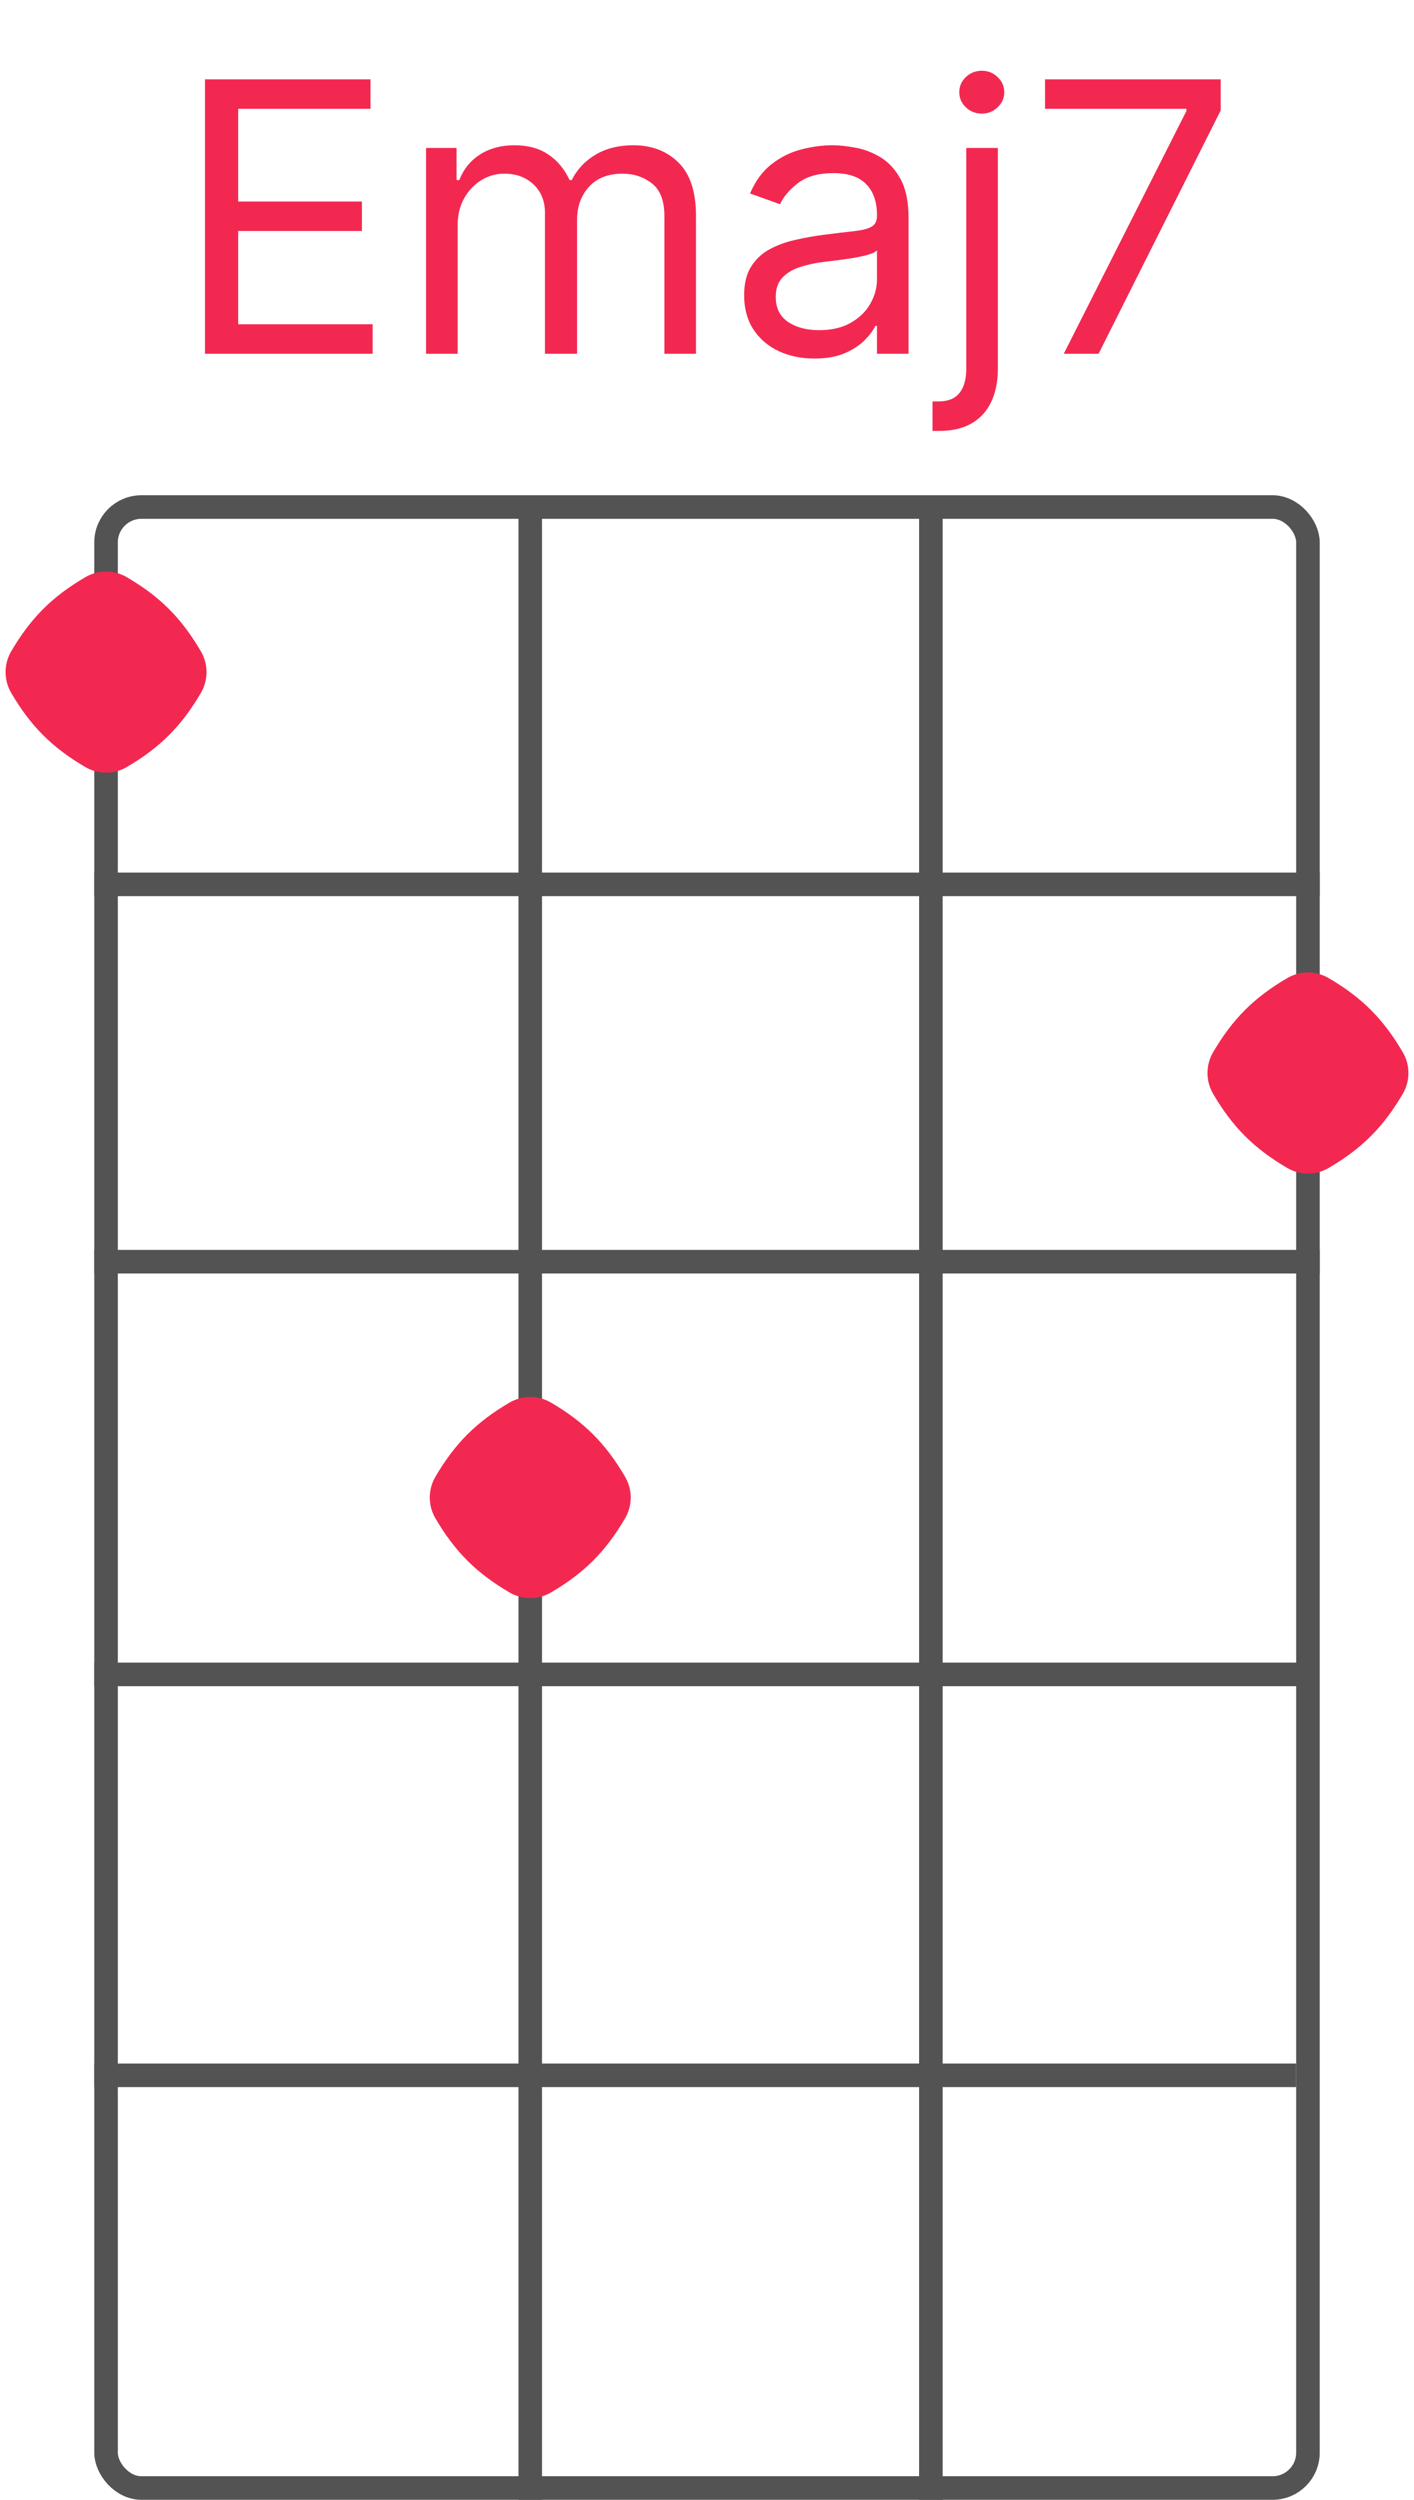 <svg width="60" height="106" viewBox="0 0 60 106" fill="none" xmlns="http://www.w3.org/2000/svg">
<rect x="4.5" y="21.5" width="51" height="84" rx="1.5" stroke="#535353"/>
<line x1="4" y1="37.5" x2="56" y2="37.5" stroke="#535353"/>
<line x1="4" y1="53.5" x2="56" y2="53.5" stroke="#535353"/>
<path d="M4 88H55" stroke="#535353"/>
<path d="M4 71H55.5" stroke="#535353"/>
<line x1="22.5" y1="21" x2="22.5" y2="106" stroke="#535353"/>
<path d="M39.5 21L39.5 106" stroke="#535353"/>
<path d="M8.698 15V3.364H15.721V4.614H10.107V8.545H15.357V9.795H10.107V13.75H15.812V15H8.698ZM18.079 15V6.273H19.374V7.636H19.488C19.67 7.17 19.963 6.809 20.369 6.551C20.774 6.29 21.261 6.159 21.829 6.159C22.405 6.159 22.884 6.29 23.266 6.551C23.653 6.809 23.954 7.17 24.17 7.636H24.261C24.484 7.186 24.819 6.828 25.266 6.562C25.713 6.294 26.249 6.159 26.874 6.159C27.655 6.159 28.293 6.403 28.789 6.892C29.285 7.377 29.533 8.133 29.533 9.159V15H28.192V9.159C28.192 8.515 28.016 8.055 27.664 7.778C27.312 7.502 26.897 7.364 26.42 7.364C25.806 7.364 25.331 7.549 24.994 7.92C24.657 8.288 24.488 8.754 24.488 9.318V15H23.124V9.023C23.124 8.527 22.963 8.127 22.641 7.824C22.319 7.517 21.905 7.364 21.397 7.364C21.049 7.364 20.723 7.456 20.42 7.642C20.12 7.828 19.878 8.085 19.692 8.415C19.511 8.741 19.42 9.117 19.42 9.545V15H18.079ZM34.553 15.204C34 15.204 33.498 15.1 33.048 14.892C32.597 14.68 32.239 14.375 31.974 13.977C31.709 13.576 31.576 13.091 31.576 12.523C31.576 12.023 31.674 11.617 31.871 11.307C32.068 10.992 32.332 10.746 32.661 10.568C32.991 10.39 33.354 10.258 33.752 10.171C34.154 10.079 34.557 10.008 34.962 9.955C35.493 9.886 35.923 9.835 36.252 9.801C36.586 9.763 36.828 9.701 36.979 9.614C37.135 9.527 37.212 9.375 37.212 9.159V9.114C37.212 8.553 37.059 8.117 36.752 7.807C36.449 7.496 35.989 7.341 35.371 7.341C34.731 7.341 34.229 7.481 33.866 7.761C33.502 8.042 33.246 8.341 33.099 8.659L31.826 8.205C32.053 7.674 32.356 7.261 32.735 6.966C33.118 6.667 33.534 6.458 33.985 6.341C34.44 6.22 34.887 6.159 35.326 6.159C35.606 6.159 35.928 6.193 36.292 6.261C36.659 6.326 37.014 6.46 37.354 6.665C37.699 6.869 37.985 7.178 38.212 7.591C38.44 8.004 38.553 8.557 38.553 9.25V15H37.212V13.818H37.144C37.053 14.008 36.902 14.21 36.69 14.426C36.477 14.642 36.195 14.826 35.843 14.977C35.491 15.129 35.061 15.204 34.553 15.204ZM34.758 14C35.288 14 35.735 13.896 36.099 13.688C36.466 13.479 36.743 13.21 36.928 12.881C37.118 12.551 37.212 12.204 37.212 11.841V10.614C37.156 10.682 37.031 10.744 36.837 10.801C36.648 10.854 36.428 10.902 36.178 10.943C35.932 10.981 35.691 11.015 35.457 11.046C35.226 11.072 35.038 11.095 34.894 11.114C34.546 11.159 34.22 11.233 33.917 11.335C33.618 11.434 33.375 11.583 33.19 11.784C33.008 11.981 32.917 12.25 32.917 12.591C32.917 13.057 33.089 13.409 33.434 13.648C33.782 13.883 34.224 14 34.758 14ZM41.001 6.273H42.342V15.636C42.342 16.174 42.249 16.64 42.063 17.034C41.881 17.428 41.605 17.733 41.234 17.949C40.866 18.165 40.402 18.273 39.842 18.273C39.796 18.273 39.751 18.273 39.705 18.273C39.66 18.273 39.614 18.273 39.569 18.273V17.023C39.614 17.023 39.656 17.023 39.694 17.023C39.732 17.023 39.773 17.023 39.819 17.023C40.228 17.023 40.527 16.901 40.717 16.659C40.906 16.421 41.001 16.079 41.001 15.636V6.273ZM41.66 4.818C41.398 4.818 41.173 4.729 40.984 4.551C40.798 4.373 40.705 4.159 40.705 3.909C40.705 3.659 40.798 3.445 40.984 3.267C41.173 3.089 41.398 3 41.66 3C41.921 3 42.145 3.089 42.33 3.267C42.52 3.445 42.614 3.659 42.614 3.909C42.614 4.159 42.52 4.373 42.33 4.551C42.145 4.729 41.921 4.818 41.66 4.818ZM45.139 15L50.343 4.705V4.614H44.343V3.364H51.798V4.682L46.616 15H45.139Z" fill="#F32851"/>
<path d="M26.525 62.62C26.843 63.163 26.843 63.837 26.525 64.38C25.699 65.791 24.791 66.699 23.381 67.525C22.837 67.844 22.163 67.844 21.619 67.525C20.209 66.699 19.301 65.791 18.475 64.38C18.157 63.837 18.157 63.163 18.475 62.62C19.301 61.209 20.209 60.301 21.619 59.475C22.163 59.157 22.837 59.157 23.381 59.475C24.791 60.301 25.699 61.209 26.525 62.62Z" fill="#F32851"/>
<path d="M59.525 44.62C59.843 45.163 59.843 45.837 59.525 46.38C58.699 47.791 57.791 48.699 56.38 49.525C55.837 49.843 55.163 49.843 54.62 49.525C53.209 48.699 52.301 47.791 51.475 46.38C51.157 45.837 51.157 45.163 51.475 44.62C52.301 43.209 53.209 42.301 54.62 41.475C55.163 41.157 55.837 41.157 56.38 41.475C57.791 42.301 58.699 43.209 59.525 44.62Z" fill="#F32851"/>
<path d="M8.525 27.619C8.843 28.163 8.843 28.837 8.525 29.381C7.699 30.791 6.791 31.699 5.381 32.525C4.837 32.843 4.163 32.843 3.619 32.525C2.209 31.699 1.301 30.791 0.475 29.381C0.157 28.837 0.157 28.163 0.475 27.619C1.301 26.209 2.209 25.301 3.619 24.475C4.163 24.157 4.837 24.157 5.381 24.475C6.791 25.301 7.699 26.209 8.525 27.619Z" fill="#F32851"/>
</svg>
